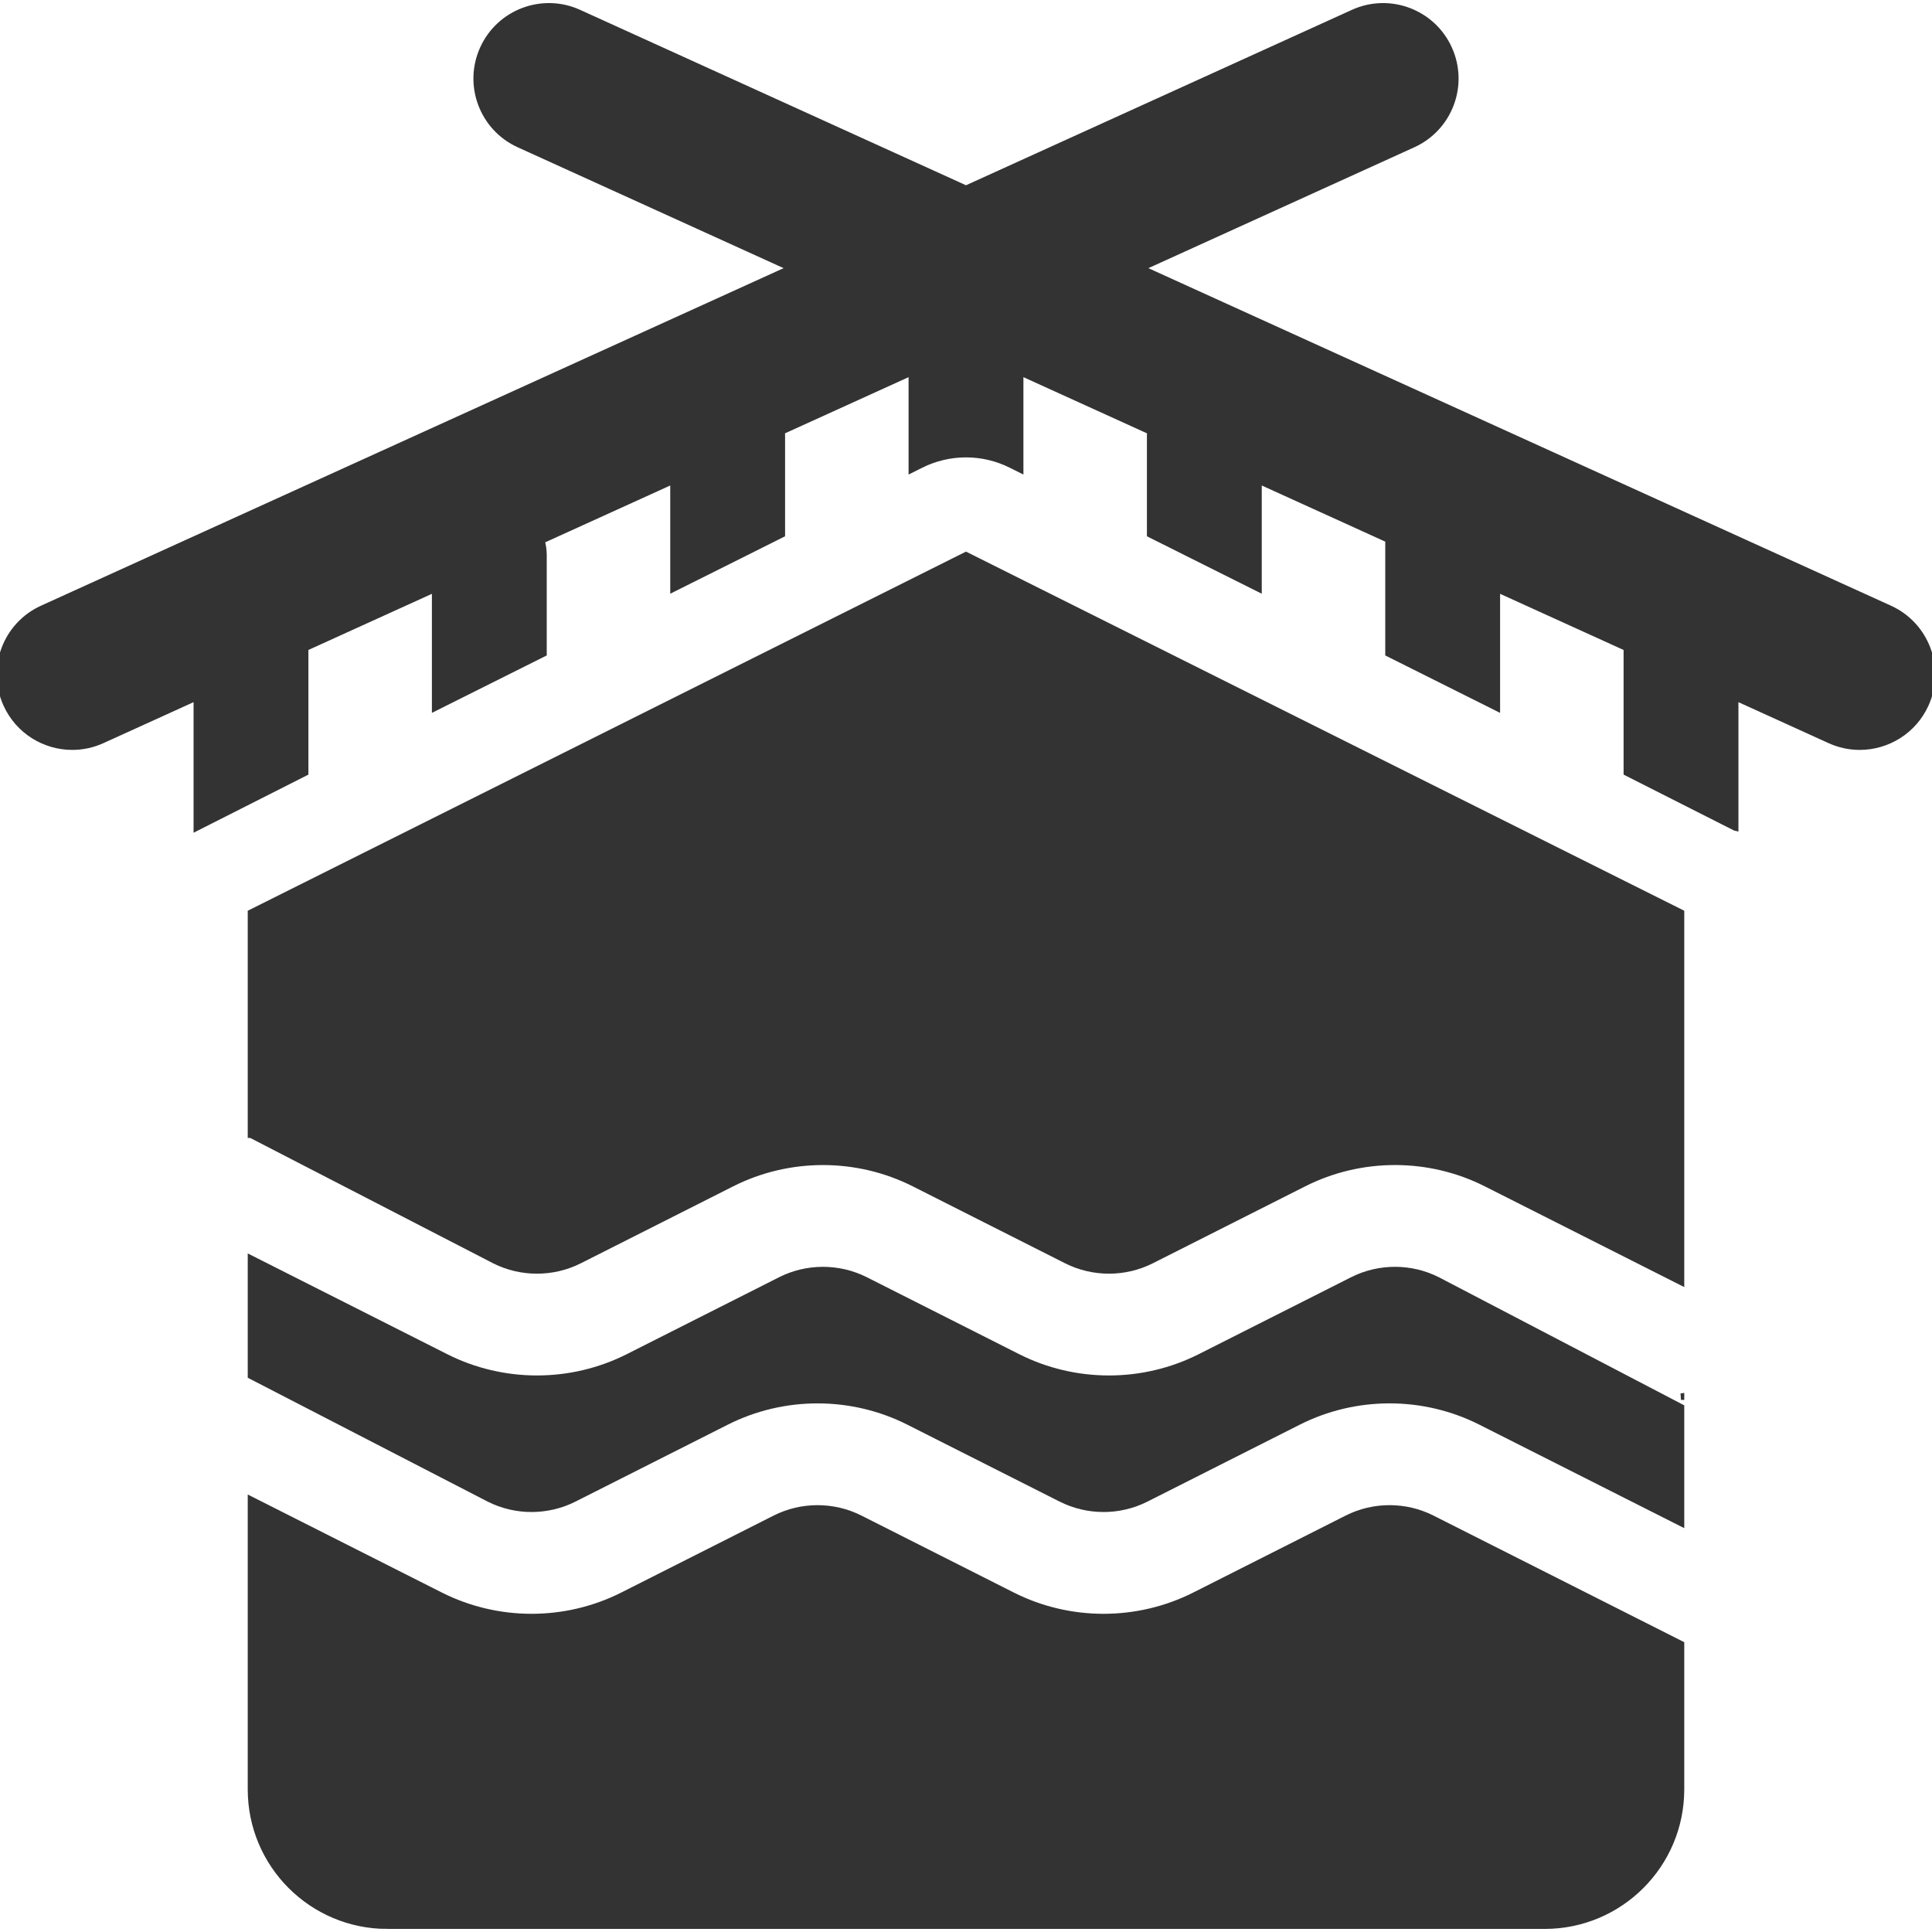 <!DOCTYPE svg PUBLIC "-//W3C//DTD SVG 1.1//EN" "http://www.w3.org/Graphics/SVG/1.1/DTD/svg11.dtd">
<!-- Uploaded to: SVG Repo, www.svgrepo.com, Transformed by: SVG Repo Mixer Tools -->
<svg fill="#333333" height="64px" width="64px" version="1.1" xmlns="http://www.w3.org/2000/svg" viewBox="0 0 297 297" xmlns:xlink="http://www.w3.org/1999/xlink" enable-background="new 0 0 297 297" stroke="#333333">
<g id="SVGRepo_bgCarrier" stroke-width="0"/>
<g id="SVGRepo_tracerCarrier" stroke-linecap="round" stroke-linejoin="round"/>
<g id="SVGRepo_iconCarrier"> <g> <polygon points="258.416,214.704 258.416,214.703 258.409,214.704 "/> <path d="m38.584,174.43l37.441,19.322c4.084,2.063 8.96,2.061 13.044,0l23.413-11.825c8.785-4.436 19.274-4.436 28.059,0l23.413,11.825c4.085,2.062 8.96,2.063 13.044,0.001l23.42-11.827c8.785-4.438 19.273-4.438 28.058,0l29.94,15.12v-56.732l-109.916-54.958-109.916,54.958v34.116z"/> <path d="m59.54,296.028h177.919c11.574,0 20.956-9.382 20.956-20.956v-22.314l-38.281-19.328c-4.082-2.062-8.959-2.062-13.041,0l-23.421,11.827c-8.785,4.437-19.272,4.438-28.059-0.001l-23.412-11.825c-4.085-2.062-8.961-2.062-13.044,0l-23.413,11.825c-8.782,4.438-19.272,4.438-28.059,0l-29.101-14.698v44.515c-2.84217e-14,11.573 9.383,20.955 20.956,20.955z"/> <path d="m266.743,127.2v-20.035l14.558,6.617c1.49,0.678 3.05,0.999 4.587,0.999 4.22,0 8.254-2.42 10.114-6.512 2.537-5.582 0.069-12.164-5.513-14.701l-115.159-52.345 41.882-19.037c5.583-2.537 8.051-9.12 5.513-14.701-2.537-5.584-9.121-8.054-14.701-5.513l-59.524,27.056-59.524-27.057c-5.578-2.536-12.164-0.068-14.701,5.513-2.537,5.582-0.069,12.164 5.513,14.701l41.882,19.037-115.159,52.346c-5.583,2.537-8.05,9.12-5.513,14.701 1.859,4.093 5.894,6.512 10.114,6.512 1.536,0 3.098-0.321 4.587-0.999l14.558-6.617v20.035l16.654-8.428v-19.177l19.985-9.084v18.268l16.654-8.327v-15.096c0-0.788-0.117-1.547-0.321-2.269l20.306-9.23v16.603l16.654-8.327v-15.096c0-0.247-0.016-0.491-0.037-0.732l20.022-9.101v14.938l1.376-.688c2.188-1.094 4.57-1.641 6.951-1.641 2.382,0 4.763,0.547 6.951,1.641l1.376,.688v-14.939l20.022,9.101c-0.021,0.242-0.037,0.485-0.037,0.732v15.097l16.654,8.327v-16.603l19.985,9.084v17.511l16.654,8.327v-18.268l19.985,9.084v19.177l16.652,8.428z"/> <path d="m207.926,196.791l-23.421,11.827c-8.785,4.437-19.272,4.438-28.059-0.001l-23.412-11.825c-4.085-2.062-8.961-2.062-13.044,0l-23.413,11.825c-8.783,4.437-19.272,4.438-28.059,0l-29.934-15.119v17.993l36.608,18.9c4.084,2.063 8.96,2.061 13.045,0l23.413-11.825c8.784-4.436 19.274-4.437 28.059,0l23.413,11.825c4.085,2.062 8.96,2.063 13.043,0.001l23.42-11.827c8.785-4.438 19.273-4.438 28.058,0l30.773,15.541v-17.764l-37.449-19.551c-4.082-2.062-8.959-2.062-13.041,0z"/> </g> </g>
</svg>